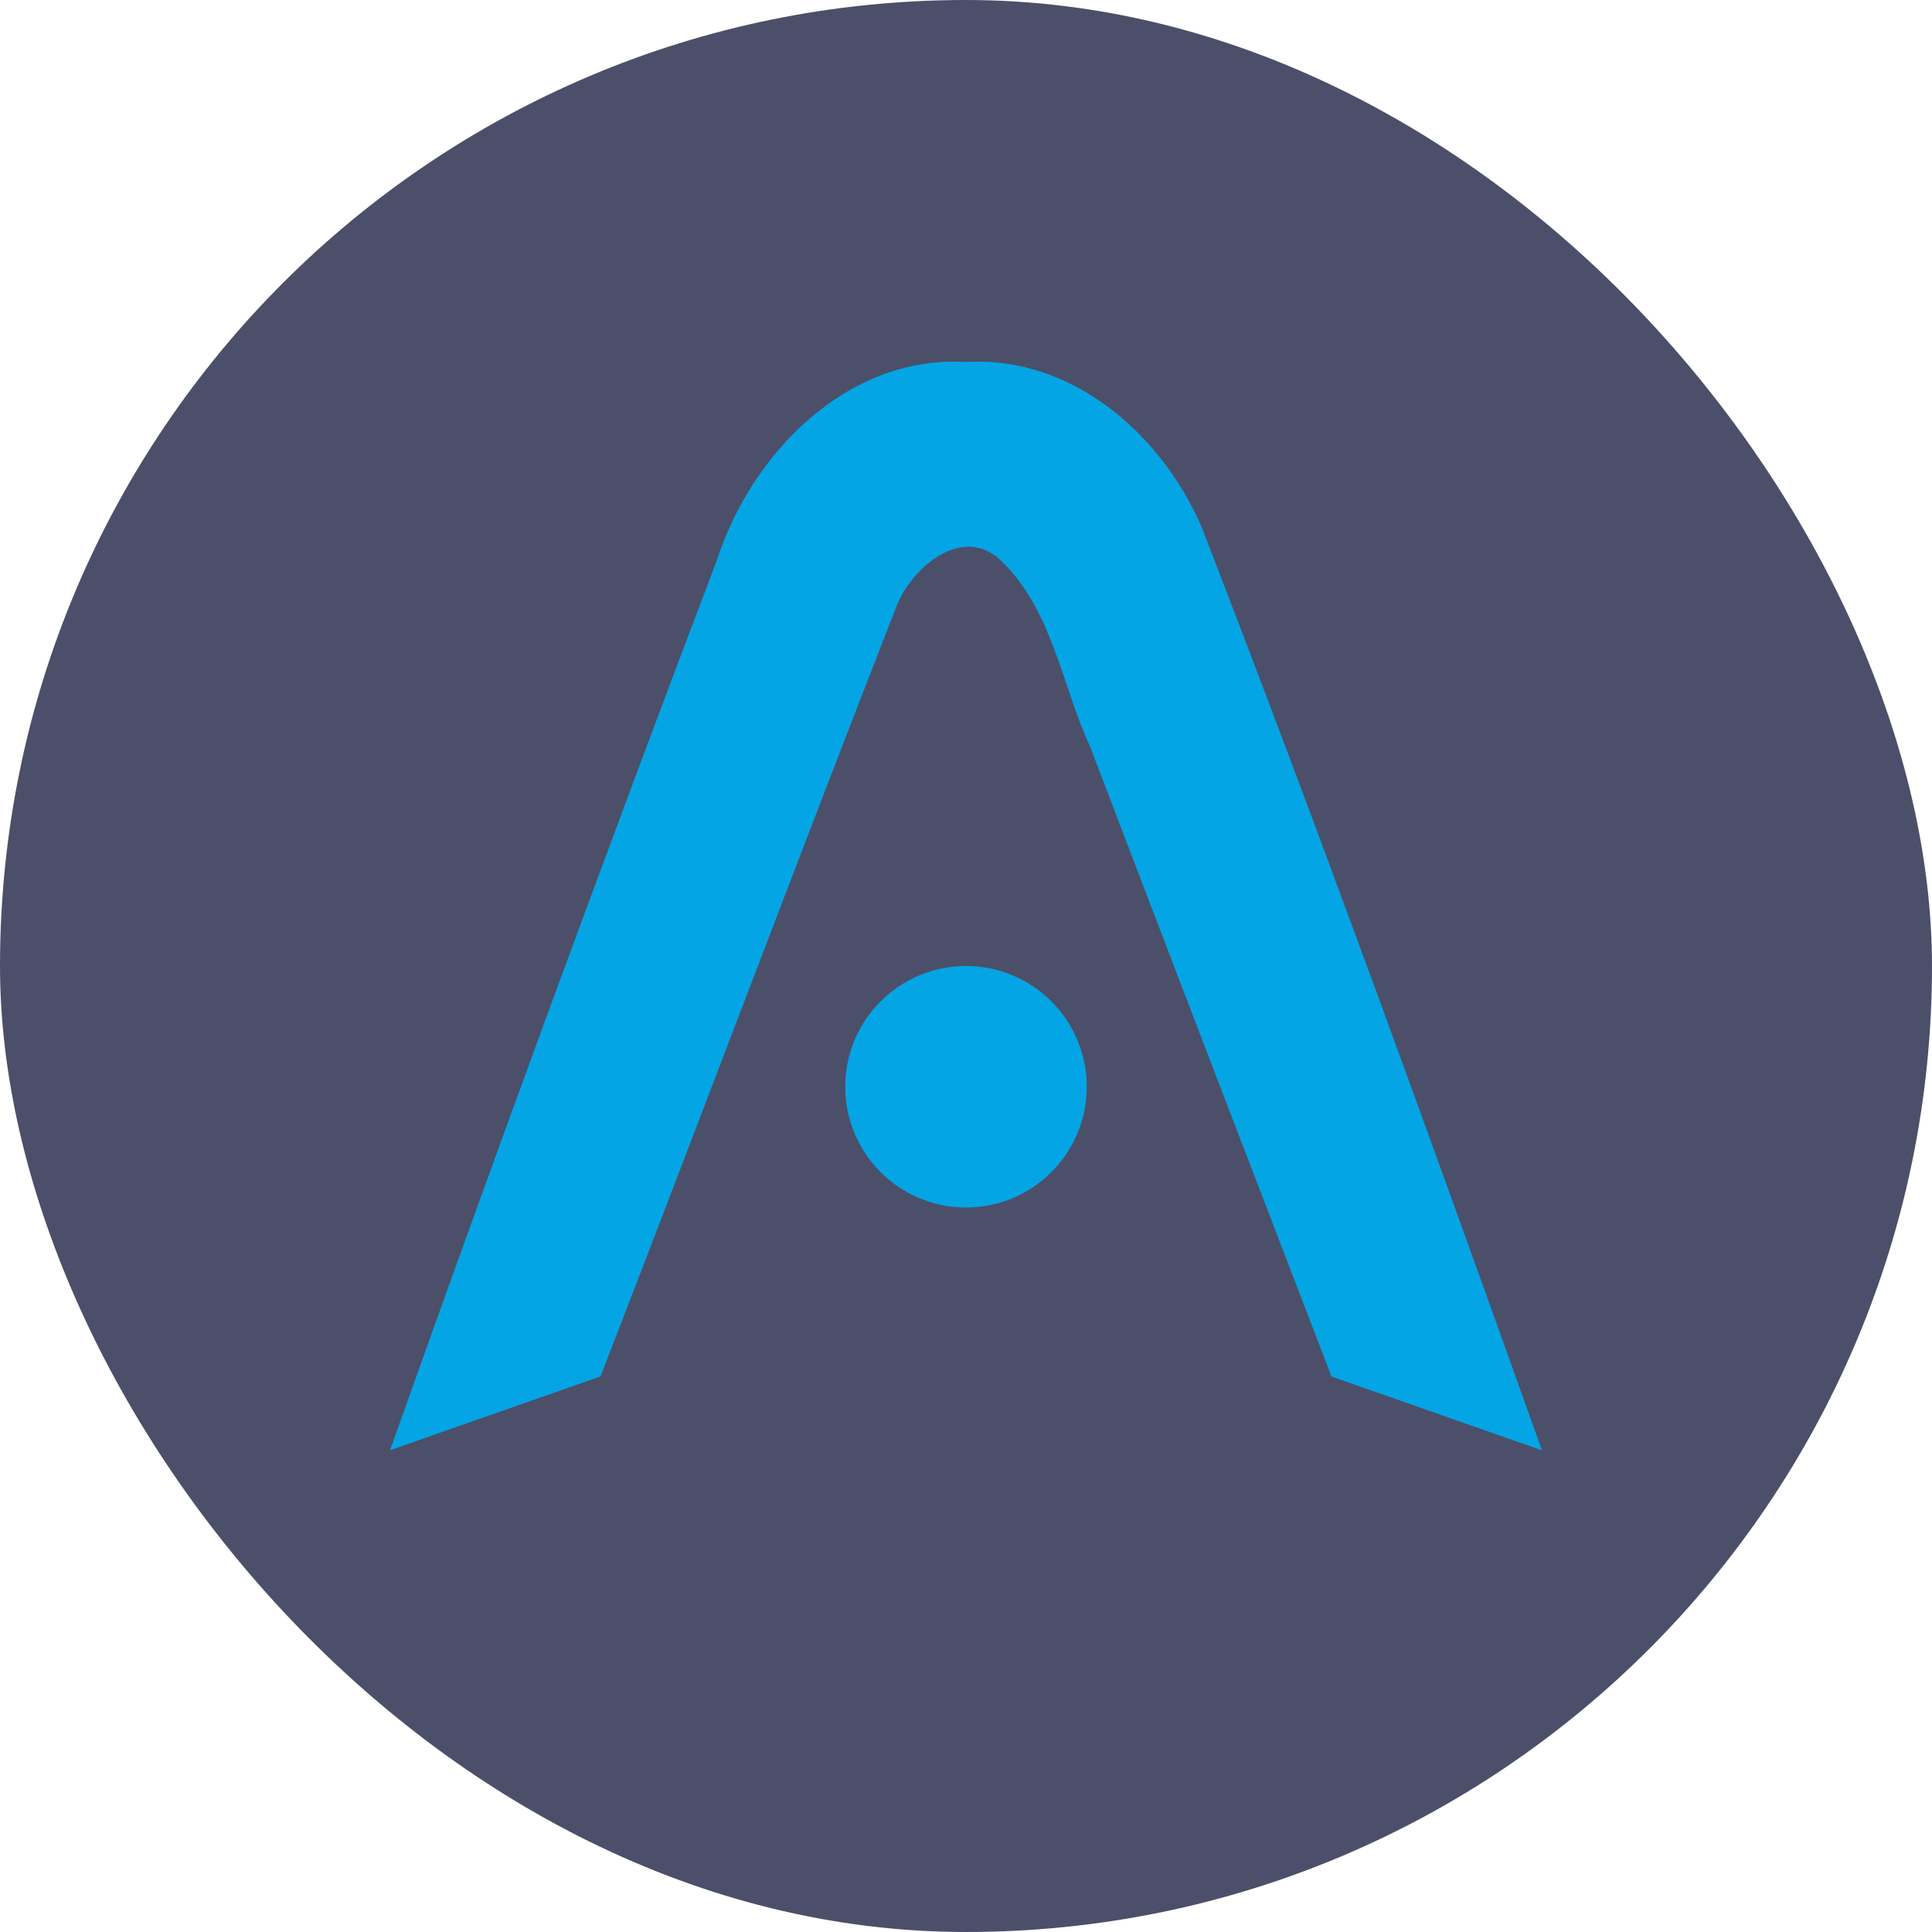 <svg xmlns="http://www.w3.org/2000/svg" width="16" height="16" version="1">
 <rect style="fill:#4c4f69" width="16" height="16" x="0" y="0" rx="8" ry="8"/>
 <circle style="fill:#04a5e5" cx="8" cy="9" r="1"/>
 <path style="fill:#04a5e5" d="M 8,2.998 C 7.017,2.939 6.223,3.756 5.938,4.636 5.009,7.084 4.107,9.542 3.23,12.01 3.811,11.806 4.392,11.603 4.973,11.399 5.798,9.272 6.598,7.135 7.428,5.012 7.561,4.686 7.991,4.328 8.307,4.66 c 0.41,0.407 0.487,1.015 0.721,1.524 0.663,1.74 1.331,3.478 1.999,5.216 0.581,0.204 1.162,0.407 1.743,0.611 C 11.856,9.453 10.933,6.899 9.952,4.367 9.622,3.597 8.879,2.945 8,2.998 Z"/>
</svg>
